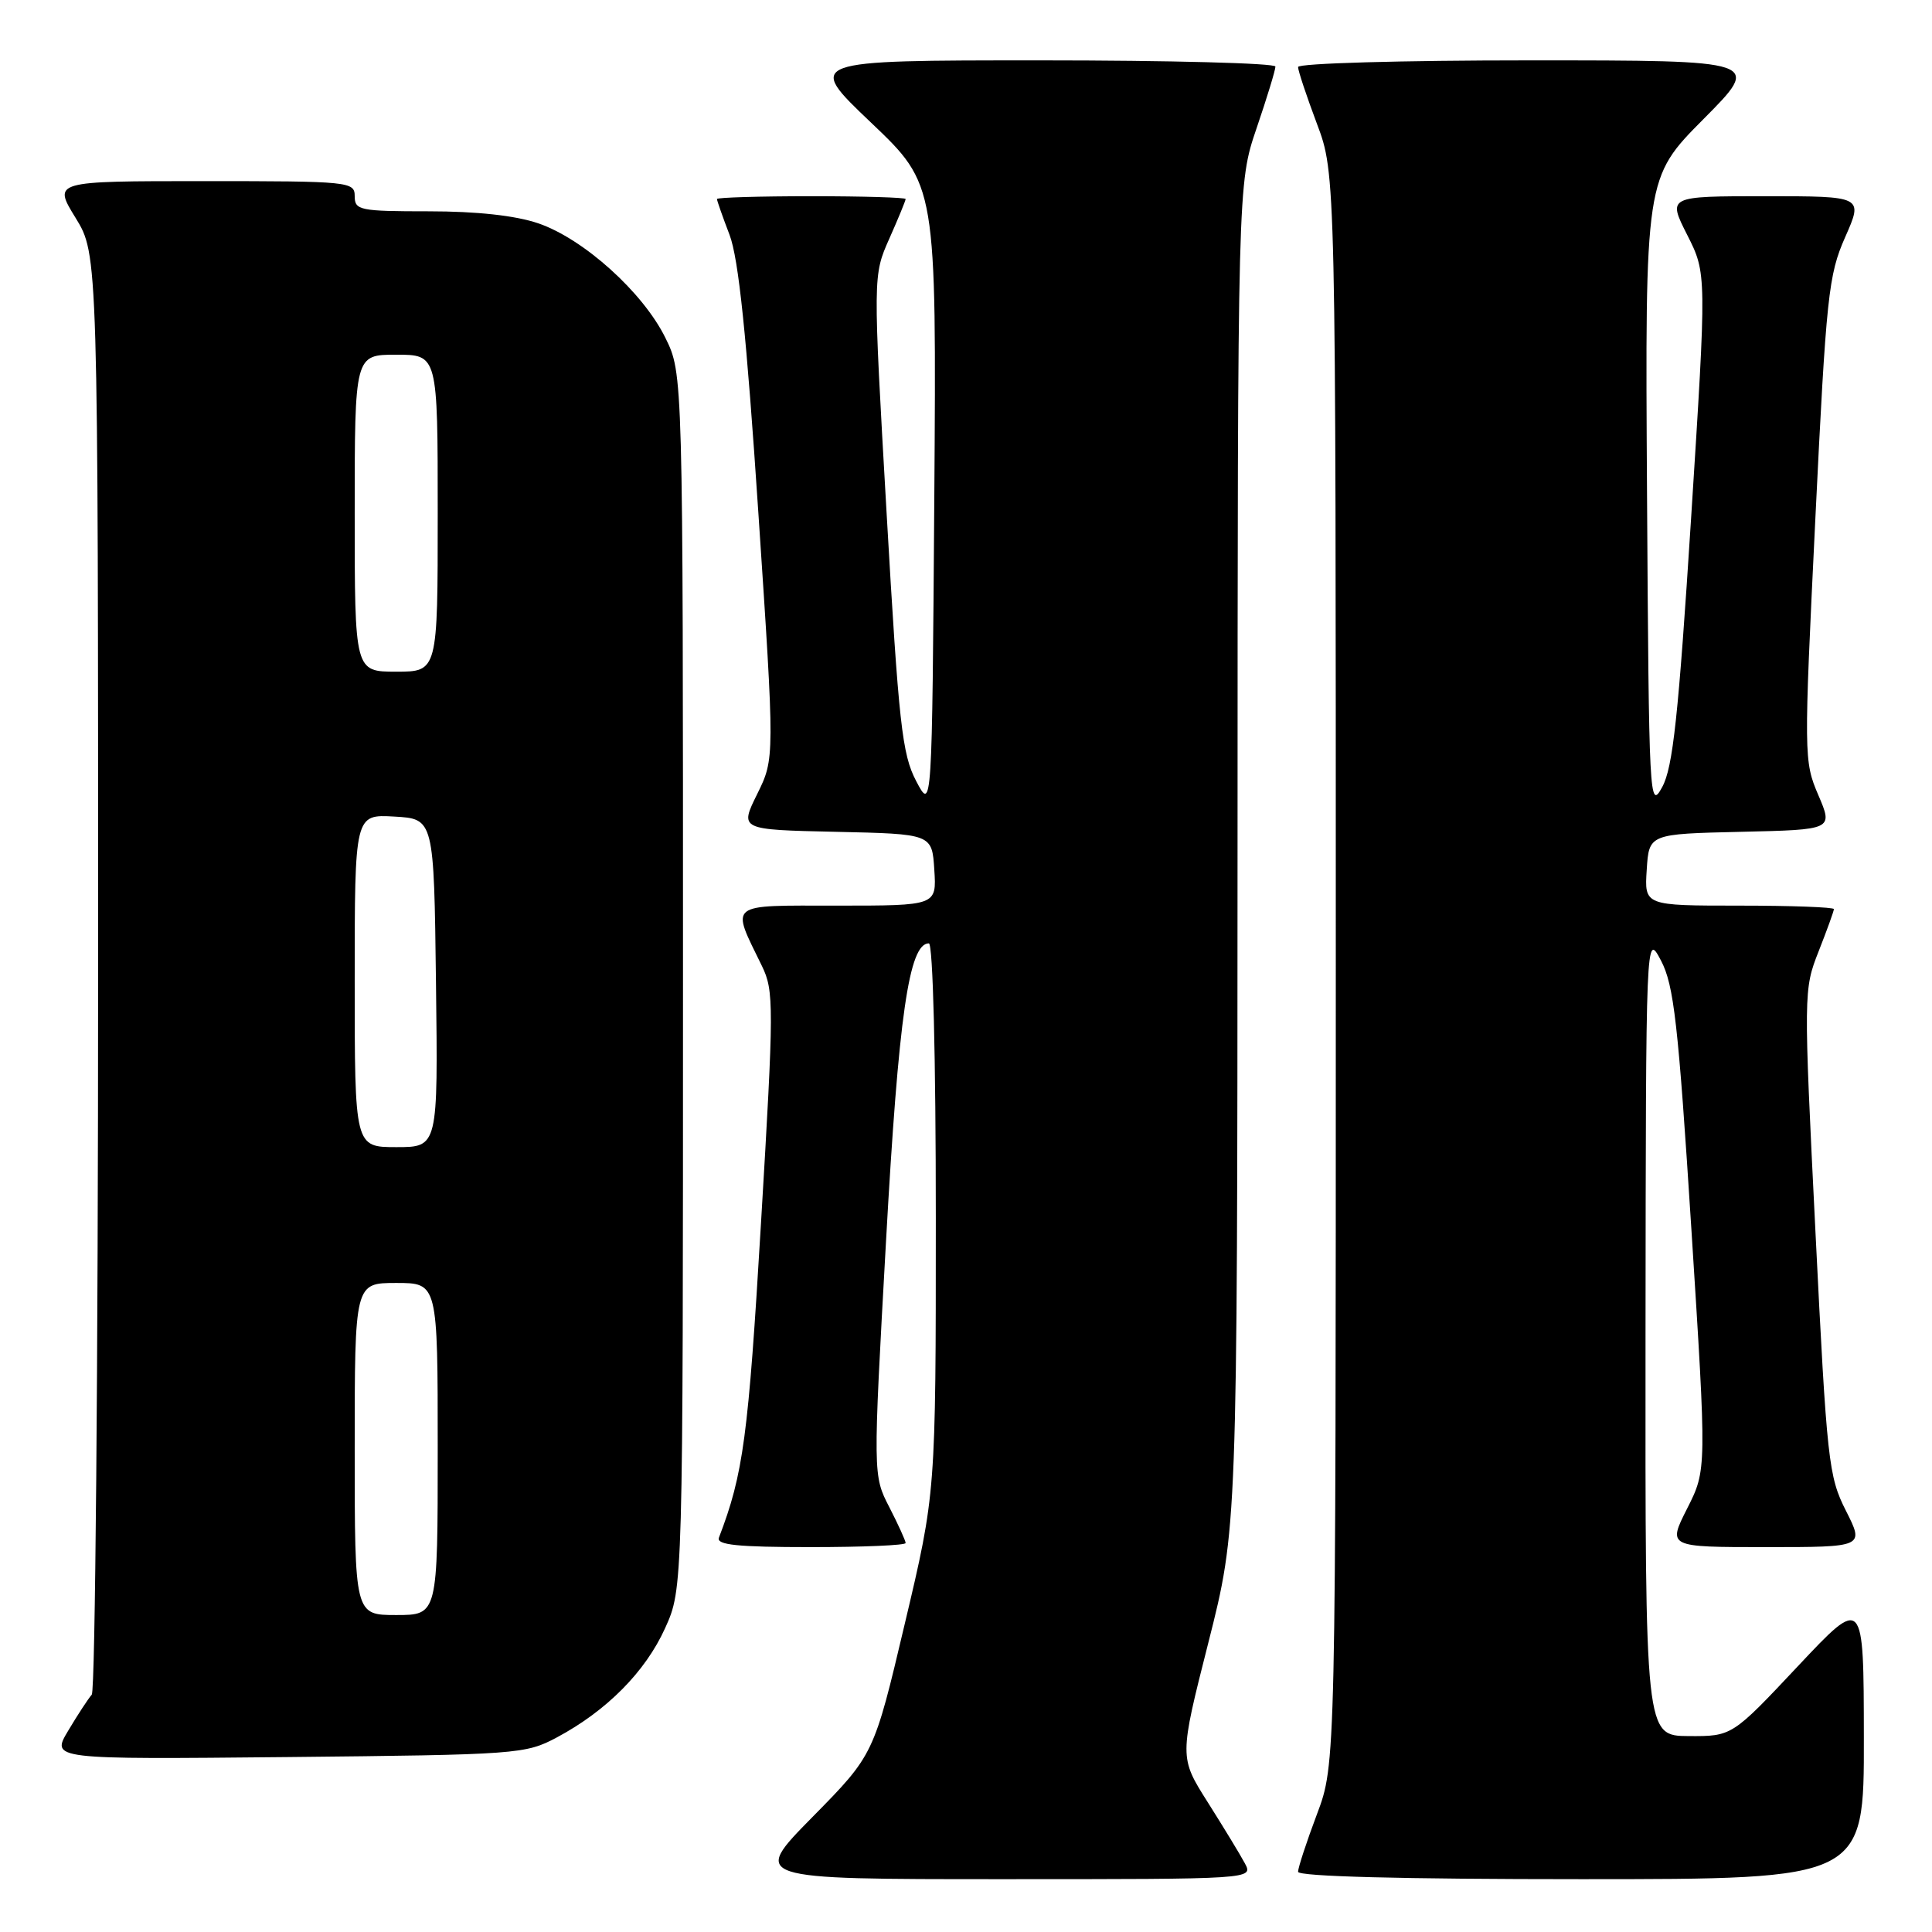 <?xml version="1.0" encoding="UTF-8" standalone="no"?>
<!DOCTYPE svg PUBLIC "-//W3C//DTD SVG 1.1//EN" "http://www.w3.org/Graphics/SVG/1.1/DTD/svg11.dtd" >
<svg xmlns="http://www.w3.org/2000/svg" xmlns:xlink="http://www.w3.org/1999/xlink" version="1.1" viewBox="0 0 256 256">
 <g >
 <path fill="currentColor"
d=" M 164.95 246.90 C 164.33 245.74 162.12 242.11 160.04 238.82 C 156.26 232.85 156.26 232.85 160.11 217.67 C 163.95 202.50 163.95 202.50 163.98 113.43 C 164.00 24.35 164.00 24.35 166.50 17.00 C 167.88 12.96 169.00 9.28 169.00 8.82 C 169.00 8.37 154.99 8.00 137.88 8.00 C 106.75 8.00 106.75 8.00 115.42 16.25 C 124.09 24.50 124.09 24.50 123.80 66.00 C 123.50 107.50 123.50 107.50 121.40 103.50 C 119.53 99.95 119.09 95.98 117.48 68.00 C 115.67 36.50 115.67 36.50 117.84 31.62 C 119.03 28.94 120.00 26.58 120.00 26.37 C 120.00 26.17 114.38 26.00 107.50 26.00 C 100.62 26.00 95.00 26.17 95.00 26.37 C 95.00 26.58 95.75 28.72 96.67 31.12 C 97.87 34.30 98.92 44.41 100.49 68.00 C 102.66 100.50 102.66 100.50 100.33 105.22 C 98.00 109.94 98.00 109.94 110.75 110.22 C 123.50 110.50 123.50 110.50 123.80 115.25 C 124.11 120.00 124.11 120.00 110.99 120.00 C 96.21 120.00 96.83 119.51 100.96 128.00 C 102.56 131.30 102.56 133.23 100.84 162.00 C 99.15 190.44 98.50 195.30 95.26 203.75 C 94.90 204.71 97.72 205.00 107.39 205.00 C 114.33 205.00 120.00 204.76 120.00 204.46 C 120.00 204.16 119.03 202.03 117.84 199.71 C 115.67 195.50 115.67 195.50 117.40 164.50 C 119.07 134.54 120.44 125.00 123.08 125.00 C 123.62 125.00 124.00 139.99 124.00 161.40 C 124.00 197.81 124.00 197.81 119.89 215.15 C 115.79 232.50 115.79 232.50 107.67 240.75 C 99.54 249.00 99.54 249.00 132.81 249.00 C 166.07 249.00 166.07 249.00 164.95 246.90 Z  M 246.97 230.25 C 246.95 211.50 246.95 211.50 238.22 220.79 C 229.50 230.07 229.50 230.07 223.75 230.04 C 218.00 230.00 218.00 230.00 218.04 176.75 C 218.09 123.50 218.09 123.50 220.09 127.28 C 221.80 130.54 222.37 135.52 224.12 162.92 C 226.15 194.76 226.15 194.76 223.56 199.88 C 220.97 205.00 220.97 205.00 234.00 205.00 C 247.03 205.00 247.03 205.00 244.60 200.19 C 242.29 195.64 242.07 193.66 240.56 163.28 C 238.98 131.51 238.98 131.12 240.98 126.05 C 242.09 123.23 243.00 120.72 243.00 120.46 C 243.00 120.21 237.35 120.00 230.45 120.00 C 217.89 120.00 217.89 120.00 218.20 115.25 C 218.50 110.50 218.50 110.50 230.70 110.22 C 242.90 109.94 242.90 109.94 240.94 105.36 C 239.01 100.87 239.01 100.17 240.54 68.80 C 241.99 39.11 242.28 36.43 244.50 31.41 C 246.89 26.00 246.89 26.00 233.93 26.00 C 220.97 26.00 220.97 26.00 223.56 31.12 C 226.15 36.24 226.15 36.24 224.08 68.66 C 222.40 94.91 221.67 101.70 220.25 104.29 C 218.56 107.40 218.49 106.16 218.24 65.53 C 217.98 23.57 217.98 23.57 225.72 15.78 C 233.45 8.00 233.45 8.00 202.73 8.00 C 185.68 8.00 172.00 8.39 172.00 8.88 C 172.00 9.37 173.13 12.75 174.50 16.40 C 177.00 23.05 177.00 23.05 177.00 128.40 C 177.00 233.76 177.00 233.76 174.50 240.40 C 173.12 244.06 172.00 247.49 172.00 248.02 C 172.00 248.64 185.75 249.00 209.50 249.00 C 247.00 249.00 247.00 249.00 246.97 230.25 Z  M 73.80 230.21 C 80.40 226.68 85.52 221.51 88.13 215.74 C 90.50 210.50 90.50 210.50 90.50 130.00 C 90.50 49.50 90.50 49.50 88.17 44.77 C 85.20 38.73 77.32 31.64 71.32 29.59 C 68.29 28.56 63.18 28.00 56.82 28.00 C 47.67 28.00 47.00 27.86 47.00 26.00 C 47.00 24.07 46.33 24.00 27.01 24.00 C 7.02 24.00 7.02 24.00 10.01 28.86 C 13.00 33.72 13.00 33.72 13.00 128.66 C 13.00 180.88 12.62 224.03 12.16 224.55 C 11.70 225.07 10.29 227.22 9.04 229.32 C 6.76 233.13 6.76 233.13 38.13 232.82 C 68.62 232.51 69.62 232.44 73.80 230.21 Z  M 47.00 192.00 C 47.00 170.00 47.00 170.00 52.50 170.00 C 58.00 170.00 58.00 170.00 58.00 192.00 C 58.00 214.00 58.00 214.00 52.50 214.00 C 47.00 214.00 47.00 214.00 47.00 192.00 Z  M 47.00 129.95 C 47.00 107.90 47.00 107.90 52.25 108.20 C 57.50 108.50 57.50 108.50 57.77 130.25 C 58.04 152.00 58.04 152.00 52.52 152.00 C 47.00 152.00 47.00 152.00 47.00 129.95 Z  M 47.00 68.00 C 47.00 47.00 47.00 47.00 52.50 47.00 C 58.00 47.00 58.00 47.00 58.00 68.00 C 58.00 89.00 58.00 89.00 52.50 89.00 C 47.00 89.00 47.00 89.00 47.00 68.00 Z "/>
</g>
</svg>
